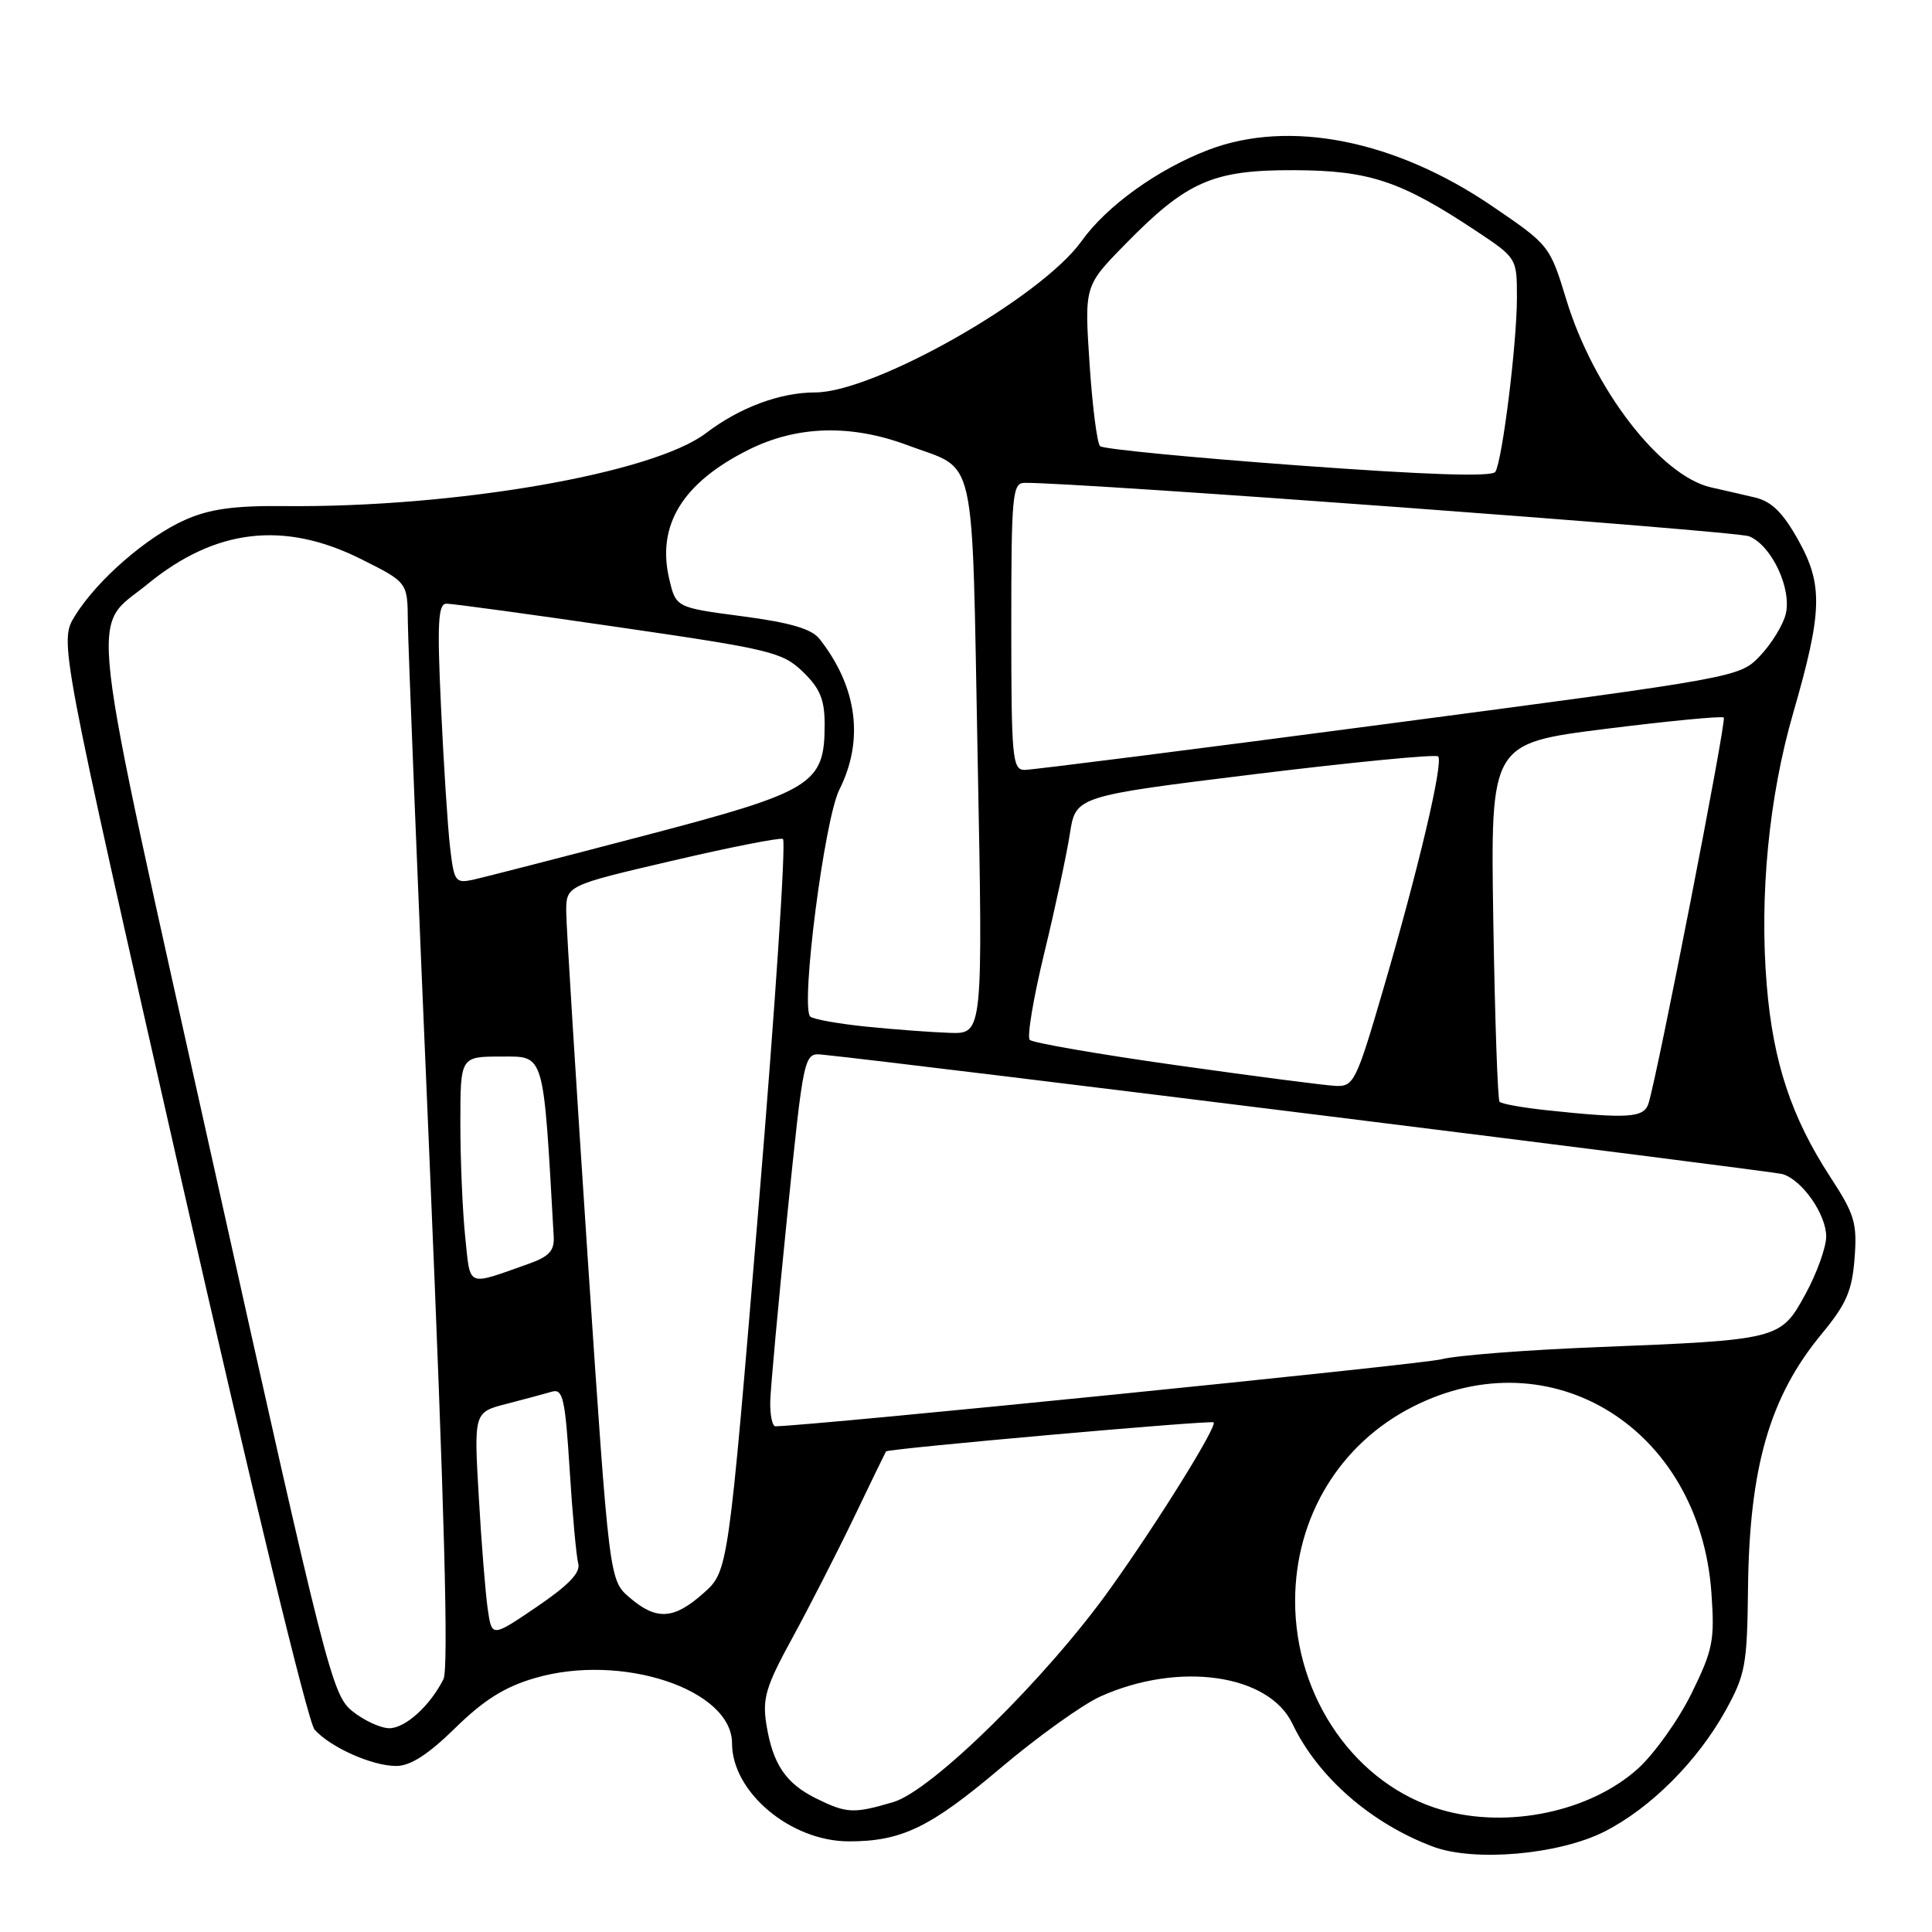<?xml version="1.0" encoding="UTF-8" standalone="no"?>
<!DOCTYPE svg PUBLIC "-//W3C//DTD SVG 1.1//EN" "http://www.w3.org/Graphics/SVG/1.1/DTD/svg11.dtd" >
<svg xmlns="http://www.w3.org/2000/svg" xmlns:xlink="http://www.w3.org/1999/xlink" version="1.1" viewBox="0 0 256 256">
 <g >
 <path fill="currentColor"
d=" M 212.61 242.69 C 218.71 239.59 224.90 233.40 228.64 226.67 C 231.27 221.91 231.51 220.62 231.62 210.50 C 231.80 194.39 234.50 185.06 241.39 176.74 C 244.64 172.81 245.41 171.05 245.74 166.74 C 246.10 162.07 245.75 160.90 242.55 156.00 C 237.37 148.06 234.94 140.74 234.10 130.50 C 233.12 118.64 234.39 105.59 237.60 94.50 C 241.49 81.05 241.59 77.48 238.27 71.55 C 236.21 67.87 234.73 66.43 232.50 65.91 C 230.85 65.52 228.25 64.92 226.72 64.58 C 220.03 63.06 211.16 51.57 207.55 39.72 C 205.36 32.55 205.30 32.47 197.70 27.30 C 184.87 18.56 170.86 15.78 160.17 19.84 C 153.44 22.40 146.64 27.28 143.31 31.95 C 137.97 39.44 115.84 52.00 108.00 52.00 C 103.36 52.00 98.00 54.00 93.55 57.39 C 86.53 62.74 60.29 67.28 37.68 67.06 C 31.04 66.99 27.80 67.44 24.56 68.87 C 19.45 71.13 12.87 76.86 9.94 81.59 C 7.84 84.99 7.84 84.99 24.01 156.25 C 33.33 197.31 40.82 228.21 41.68 229.18 C 43.79 231.54 49.31 234.00 52.49 234.00 C 54.38 234.00 56.73 232.49 60.33 228.96 C 64.13 225.24 66.90 223.50 70.92 222.34 C 82.39 219.00 97.00 223.86 97.00 231.01 C 97.00 237.48 104.78 244.00 112.50 243.99 C 119.47 243.99 123.26 242.15 132.50 234.34 C 137.45 230.15 143.45 225.85 145.83 224.78 C 156.20 220.13 168.11 221.82 171.25 228.40 C 174.61 235.45 181.64 241.59 189.88 244.69 C 195.35 246.74 206.58 245.75 212.61 242.69 Z  M 191.07 239.83 C 179.68 236.56 171.57 224.98 171.61 212.05 C 171.65 200.97 177.54 191.29 187.24 186.38 C 205.61 177.07 225.22 189.30 226.77 211.04 C 227.22 217.37 226.98 218.60 224.13 224.40 C 222.40 227.91 219.21 232.38 217.05 234.34 C 210.73 240.05 199.84 242.35 191.07 239.83 Z  M 108.16 238.31 C 104.11 236.31 102.40 233.77 101.55 228.50 C 101.00 225.04 101.47 223.47 105.01 217.00 C 107.26 212.87 110.94 205.68 113.19 201.00 C 115.43 196.32 117.33 192.42 117.40 192.32 C 117.67 191.95 160.49 188.15 160.81 188.47 C 161.31 188.98 153.52 201.53 147.16 210.44 C 138.73 222.27 123.49 237.27 118.38 238.78 C 113.11 240.34 112.20 240.30 108.16 238.31 Z  M 46.70 226.75 C 44.01 224.59 43.25 221.62 28.43 155.00 C 11.21 77.62 11.90 83.67 19.56 77.39 C 28.54 70.04 37.63 68.98 47.84 74.08 C 54.00 77.16 54.00 77.16 54.04 82.33 C 54.06 85.17 55.36 117.42 56.93 154.00 C 58.89 199.86 59.46 221.12 58.76 222.50 C 56.97 226.05 53.70 229.00 51.58 229.00 C 50.43 228.99 48.24 227.98 46.70 226.75 Z  M 64.63 213.23 C 64.33 211.18 63.79 204.47 63.44 198.32 C 62.79 187.13 62.79 187.13 67.15 186.01 C 69.54 185.39 72.24 184.67 73.15 184.40 C 74.59 183.99 74.89 185.34 75.48 194.71 C 75.85 200.65 76.37 206.26 76.62 207.18 C 76.95 208.37 75.34 210.05 71.13 212.91 C 65.17 216.96 65.17 216.96 64.63 213.23 Z  M 83.42 211.68 C 80.73 209.37 80.73 209.37 77.89 166.93 C 76.34 143.60 75.05 122.89 75.03 120.92 C 75.00 117.34 75.00 117.34 88.97 114.08 C 96.65 112.28 103.30 110.97 103.74 111.16 C 104.18 111.35 102.73 133.25 100.52 159.84 C 96.50 208.18 96.50 208.18 93.23 211.09 C 89.29 214.61 86.98 214.74 83.42 211.68 Z  M 102.06 185.75 C 102.10 183.96 103.12 172.82 104.32 161.00 C 106.52 139.50 106.52 139.50 109.01 139.75 C 119.63 140.82 234.88 155.16 236.22 155.58 C 238.85 156.40 242.00 160.95 241.98 163.88 C 241.96 165.32 240.73 168.74 239.23 171.48 C 235.93 177.51 235.81 177.54 211.50 178.51 C 202.15 178.88 192.93 179.60 191.00 180.11 C 188.41 180.79 107.53 188.93 102.75 188.99 C 102.34 189.00 102.03 187.54 102.06 185.75 Z  M 61.64 163.87 C 61.29 160.48 61.00 153.72 61.00 148.85 C 61.00 140.00 61.00 140.00 66.40 140.00 C 72.23 140.00 71.97 139.13 73.37 163.87 C 73.47 165.74 72.75 166.51 70.00 167.48 C 61.70 170.41 62.36 170.69 61.64 163.87 Z  M 204.83 147.10 C 201.71 146.76 198.95 146.27 198.70 145.99 C 198.45 145.72 198.08 134.93 197.87 122.00 C 197.50 98.50 197.50 98.50 212.75 96.58 C 221.14 95.53 228.19 94.85 228.41 95.08 C 228.80 95.48 219.63 142.44 218.43 146.23 C 217.82 148.13 215.71 148.26 204.83 147.10 Z  M 155.82 141.14 C 145.55 139.69 136.83 138.18 136.45 137.79 C 136.06 137.40 136.93 132.23 138.37 126.29 C 139.81 120.36 141.33 113.25 141.76 110.50 C 142.53 105.50 142.53 105.50 166.27 102.58 C 179.32 100.98 190.25 99.92 190.56 100.23 C 191.30 100.97 187.92 115.28 183.24 131.25 C 179.72 143.29 179.37 143.99 177.00 143.89 C 175.63 143.83 166.10 142.59 155.82 141.14 Z  M 114.75 136.03 C 111.04 135.65 107.72 135.05 107.36 134.70 C 106.05 133.38 109.23 108.59 111.22 104.63 C 114.52 98.06 113.59 91.02 108.59 84.66 C 107.55 83.33 104.73 82.50 98.36 81.66 C 89.57 80.50 89.57 80.50 88.68 76.73 C 86.99 69.58 90.45 63.95 99.22 59.58 C 105.62 56.39 112.76 56.19 120.27 59.00 C 129.54 62.47 128.74 58.90 129.54 100.25 C 130.25 137.00 130.25 137.00 125.87 136.86 C 123.47 136.78 118.46 136.41 114.75 136.03 Z  M 59.64 112.31 C 59.33 109.66 58.79 101.31 58.44 93.75 C 57.91 82.55 58.05 80.00 59.15 79.99 C 59.89 79.98 70.17 81.38 82.00 83.11 C 102.14 86.04 103.68 86.41 106.39 89.02 C 108.66 91.22 109.27 92.69 109.27 95.98 C 109.27 103.93 107.79 104.85 85.40 110.72 C 74.46 113.59 64.31 116.20 62.85 116.53 C 60.33 117.09 60.18 116.89 59.64 112.31 Z  M 134.00 83.00 C 134.00 65.58 134.15 64.00 135.75 63.98 C 142.52 63.89 229.96 70.35 231.76 71.06 C 234.75 72.26 237.46 78.03 236.61 81.40 C 236.25 82.84 234.73 85.31 233.23 86.89 C 230.50 89.75 230.50 89.75 184.00 95.89 C 158.43 99.27 136.71 102.02 135.75 102.02 C 134.15 102.00 134.00 100.42 134.00 83.00 Z  M 172.00 61.67 C 157.97 60.64 146.17 59.50 145.77 59.12 C 145.37 58.75 144.74 53.81 144.37 48.16 C 143.69 37.88 143.69 37.88 149.10 32.36 C 157.28 24.01 160.70 22.51 171.50 22.55 C 181.46 22.59 185.61 23.98 195.58 30.59 C 200.99 34.19 201.00 34.20 201.00 39.44 C 201.00 45.50 199.07 61.02 198.14 62.52 C 197.71 63.21 189.14 62.93 172.00 61.67 Z "/>
</g>
</svg>